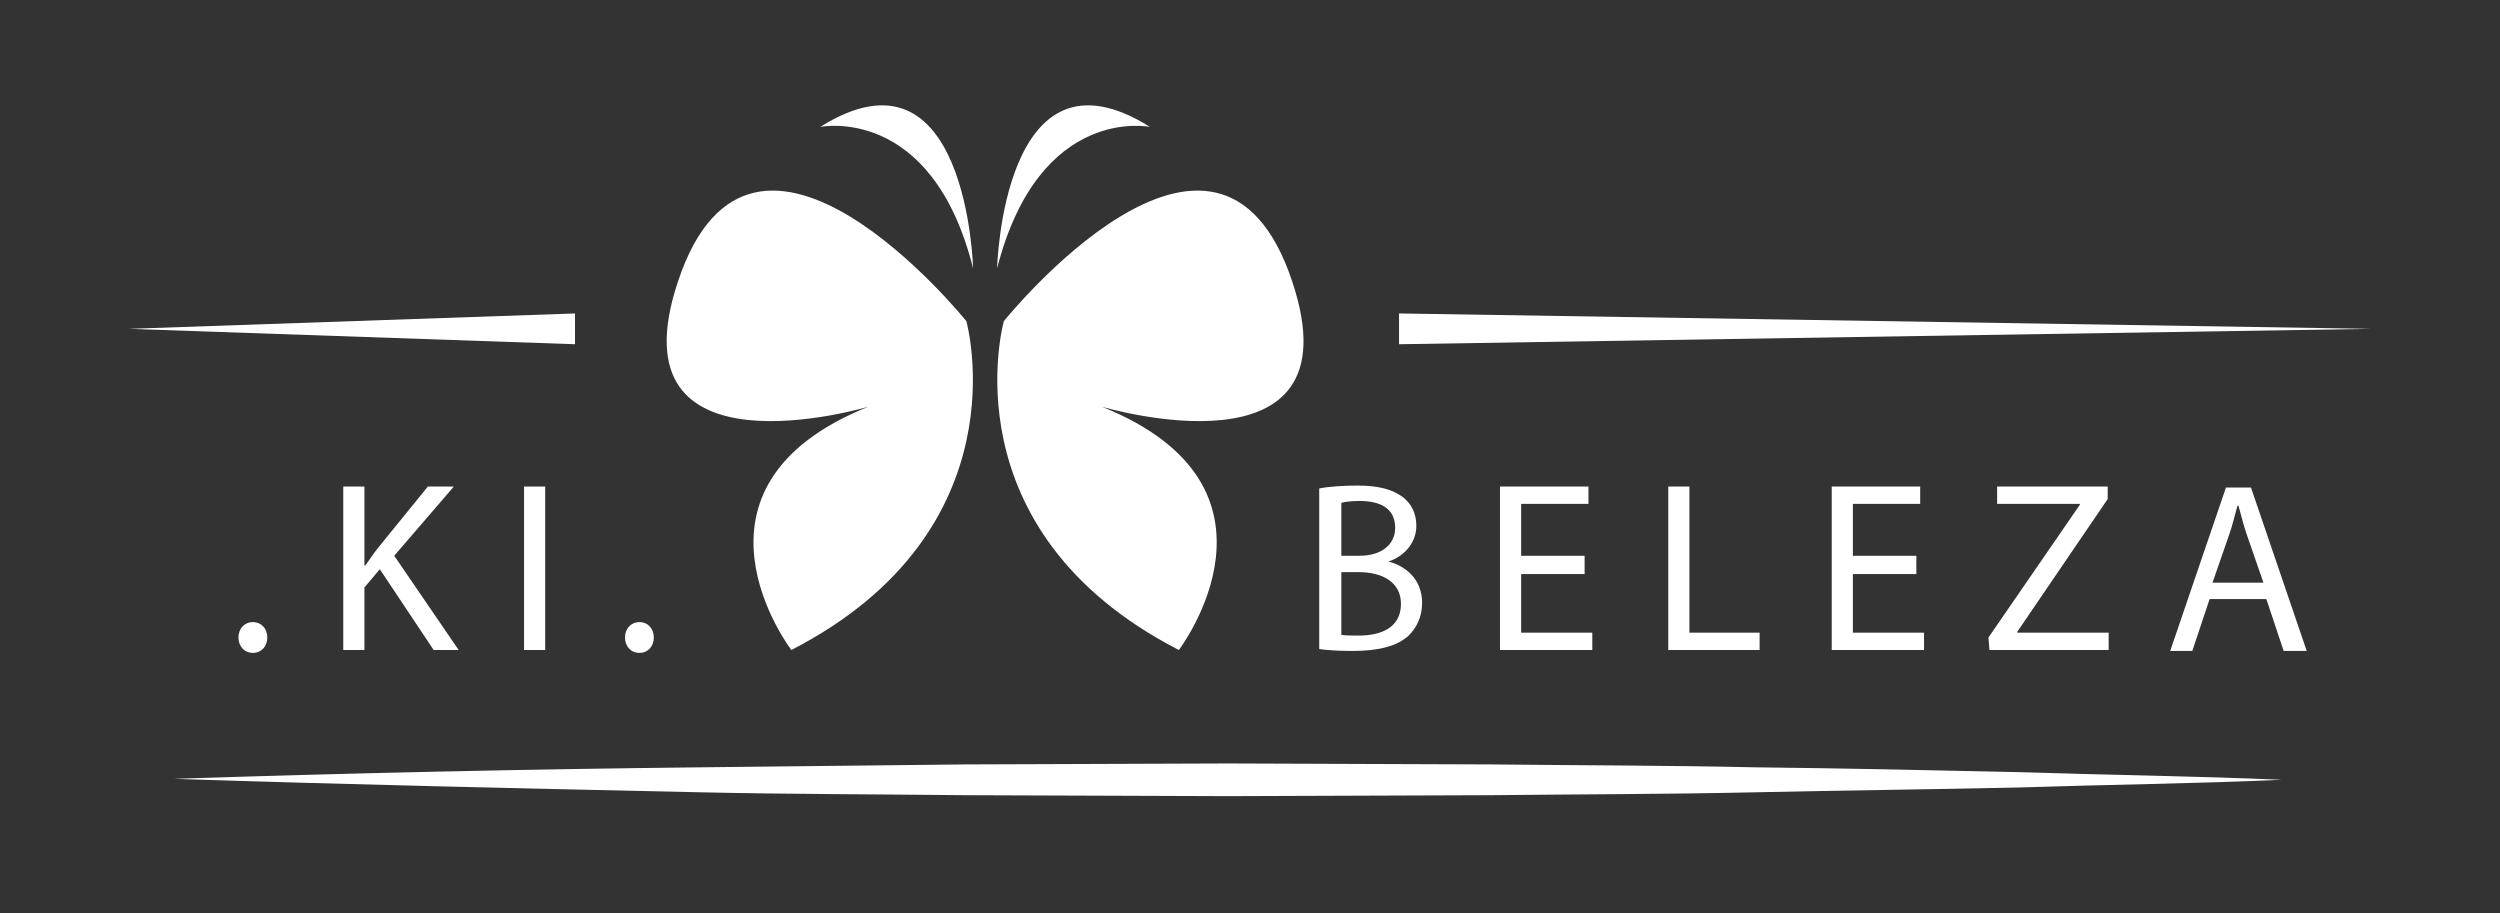 <?xml version="1.0" encoding="utf-8"?>
<!-- Generator: Adobe Illustrator 23.0.2, SVG Export Plug-In . SVG Version: 6.00 Build 0)  -->
<svg version="1.1" id="Camada_1" xmlns="http://www.w3.org/2000/svg" xmlns:xlink="http://www.w3.org/1999/xlink" x="0px" y="0px"
	 viewBox="0 0 260 95" style="enable-background:new 0 0 260 95;" xml:space="preserve">
<rect x="0" y="0" width="260" height="95" fill="#333333" stroke="none"/>
<style type="text/css">
	.st0{fill:#FFFFFF;}
</style>
<path class="st0" d="M100.5,33.4c0,0,6.1,21.7-18.2,34.2c0,0-12.9-16.9,8-25.3c0,0-26.8,8-19.8-13C78.3,5.8,100.5,33.4,100.5,33.4z"
	/>
<path class="st0" d="M101.2,27.9c0,0-0.6-24.3-15.9-14.7C85.3,13.2,96.9,10.8,101.2,27.9z"/>
<path class="st0" d="M103.7,27.9c0,0,0.6-24.3,15.9-14.7C119.6,13.2,108.1,10.8,103.7,27.9z"/>
<path class="st0" d="M104.4,33.4c0,0-6.1,21.7,18.2,34.2c0,0,12.9-16.9-8-25.3c0,0,26.8,8,19.8-13C126.6,5.8,104.4,33.4,104.4,33.4z
	"/>
<polygon class="st0" points="145.5,32.6 246.6,34.2 145.5,35.8 "/>
<polygon class="st0" points="13.4,34.2 59.8,32.6 59.8,35.8 "/>
<path class="st0" d="M24.8,66.3c0-0.9,0.6-1.6,1.5-1.6c0.9,0,1.5,0.7,1.5,1.6c0,0.9-0.6,1.6-1.5,1.6C25.4,67.9,24.8,67.2,24.8,66.3z
	"/>
<path class="st0" d="M35.7,50.6h2.2v8.2H38c0.5-0.7,0.9-1.3,1.3-1.8l5.2-6.4h2.7l-6.2,7.2l6.7,9.8h-2.6l-5.6-8.4l-1.6,1.9v6.5h-2.2
	L35.7,50.6L35.7,50.6z"/>
<path class="st0" d="M56.7,50.6v17h-2.2v-17H56.7z"/>
<path class="st0" d="M65,66.3c0-0.9,0.6-1.6,1.5-1.6c0.9,0,1.5,0.7,1.5,1.6c0,0.9-0.6,1.6-1.5,1.6C65.6,67.9,65,67.2,65,66.3z"/>
<path class="st0" d="M137.2,50.8c1-0.2,2.5-0.3,4-0.3c2.2,0,3.6,0.4,4.7,1.2c0.9,0.7,1.4,1.7,1.4,3c0,1.6-1.1,3.1-2.9,3.7v0
	c1.6,0.4,3.5,1.7,3.5,4.3c0,1.5-0.6,2.6-1.4,3.4c-1.2,1.1-3.1,1.6-5.9,1.6c-1.5,0-2.7-0.1-3.4-0.2L137.2,50.8L137.2,50.8z
	 M139.4,57.8h2c2.3,0,3.7-1.2,3.7-2.9c0-2-1.5-2.8-3.7-2.8c-1,0-1.6,0.1-1.9,0.2V57.8z M139.4,66c0.4,0.1,1.1,0.1,1.9,0.1
	c2.3,0,4.4-0.8,4.4-3.3c0-2.3-2-3.3-4.4-3.3h-1.8V66z"/>
<path class="st0" d="M164.8,59.7h-6.6v6.1h7.4v1.8H156v-17h9.2v1.8h-7v5.4h6.6L164.8,59.7L164.8,59.7z"/>
<path class="st0" d="M173.5,50.6h2.2v15.2h7.3v1.8h-9.5V50.6z"/>
<path class="st0" d="M199.3,59.7h-6.6v6.1h7.4v1.8h-9.6v-17h9.2v1.8h-7v5.4h6.6V59.7z"/>
<path class="st0" d="M206.8,66.3l9.5-13.8v-0.1h-8.6v-1.8h11.5v1.3l-9.4,13.8v0.1h9.5v1.8h-12.4L206.8,66.3L206.8,66.3z"/>
<path class="st0" d="M229.8,62.3l-1.8,5.4h-2.3l5.8-17h2.6l5.8,17h-2.4l-1.8-5.4H229.8z M235.4,60.6l-1.7-4.9
	c-0.4-1.1-0.6-2.1-0.9-3.1h-0.1c-0.3,1-0.5,2-0.9,3.1l-1.7,4.9L235.4,60.6L235.4,60.6z"/>
<path class="st0" d="M18.1,81c18.3-0.6,36.5-1,54.8-1.2c9.1-0.1,18.3-0.2,27.4-0.3l27.4-0.1l27.4,0.1c9.1,0.1,18.3,0.1,27.4,0.3
	c9.1,0.1,18.3,0.3,27.4,0.5c9.1,0.3,18.3,0.4,27.4,0.8c-9.1,0.4-18.3,0.5-27.4,0.8c-9.1,0.2-18.3,0.3-27.4,0.5
	c-9.1,0.2-18.3,0.2-27.4,0.3l-27.4,0.1l-27.4-0.1c-9.1-0.1-18.3-0.1-27.4-0.3C54.6,82,36.4,81.6,18.1,81z"/>
</svg>
